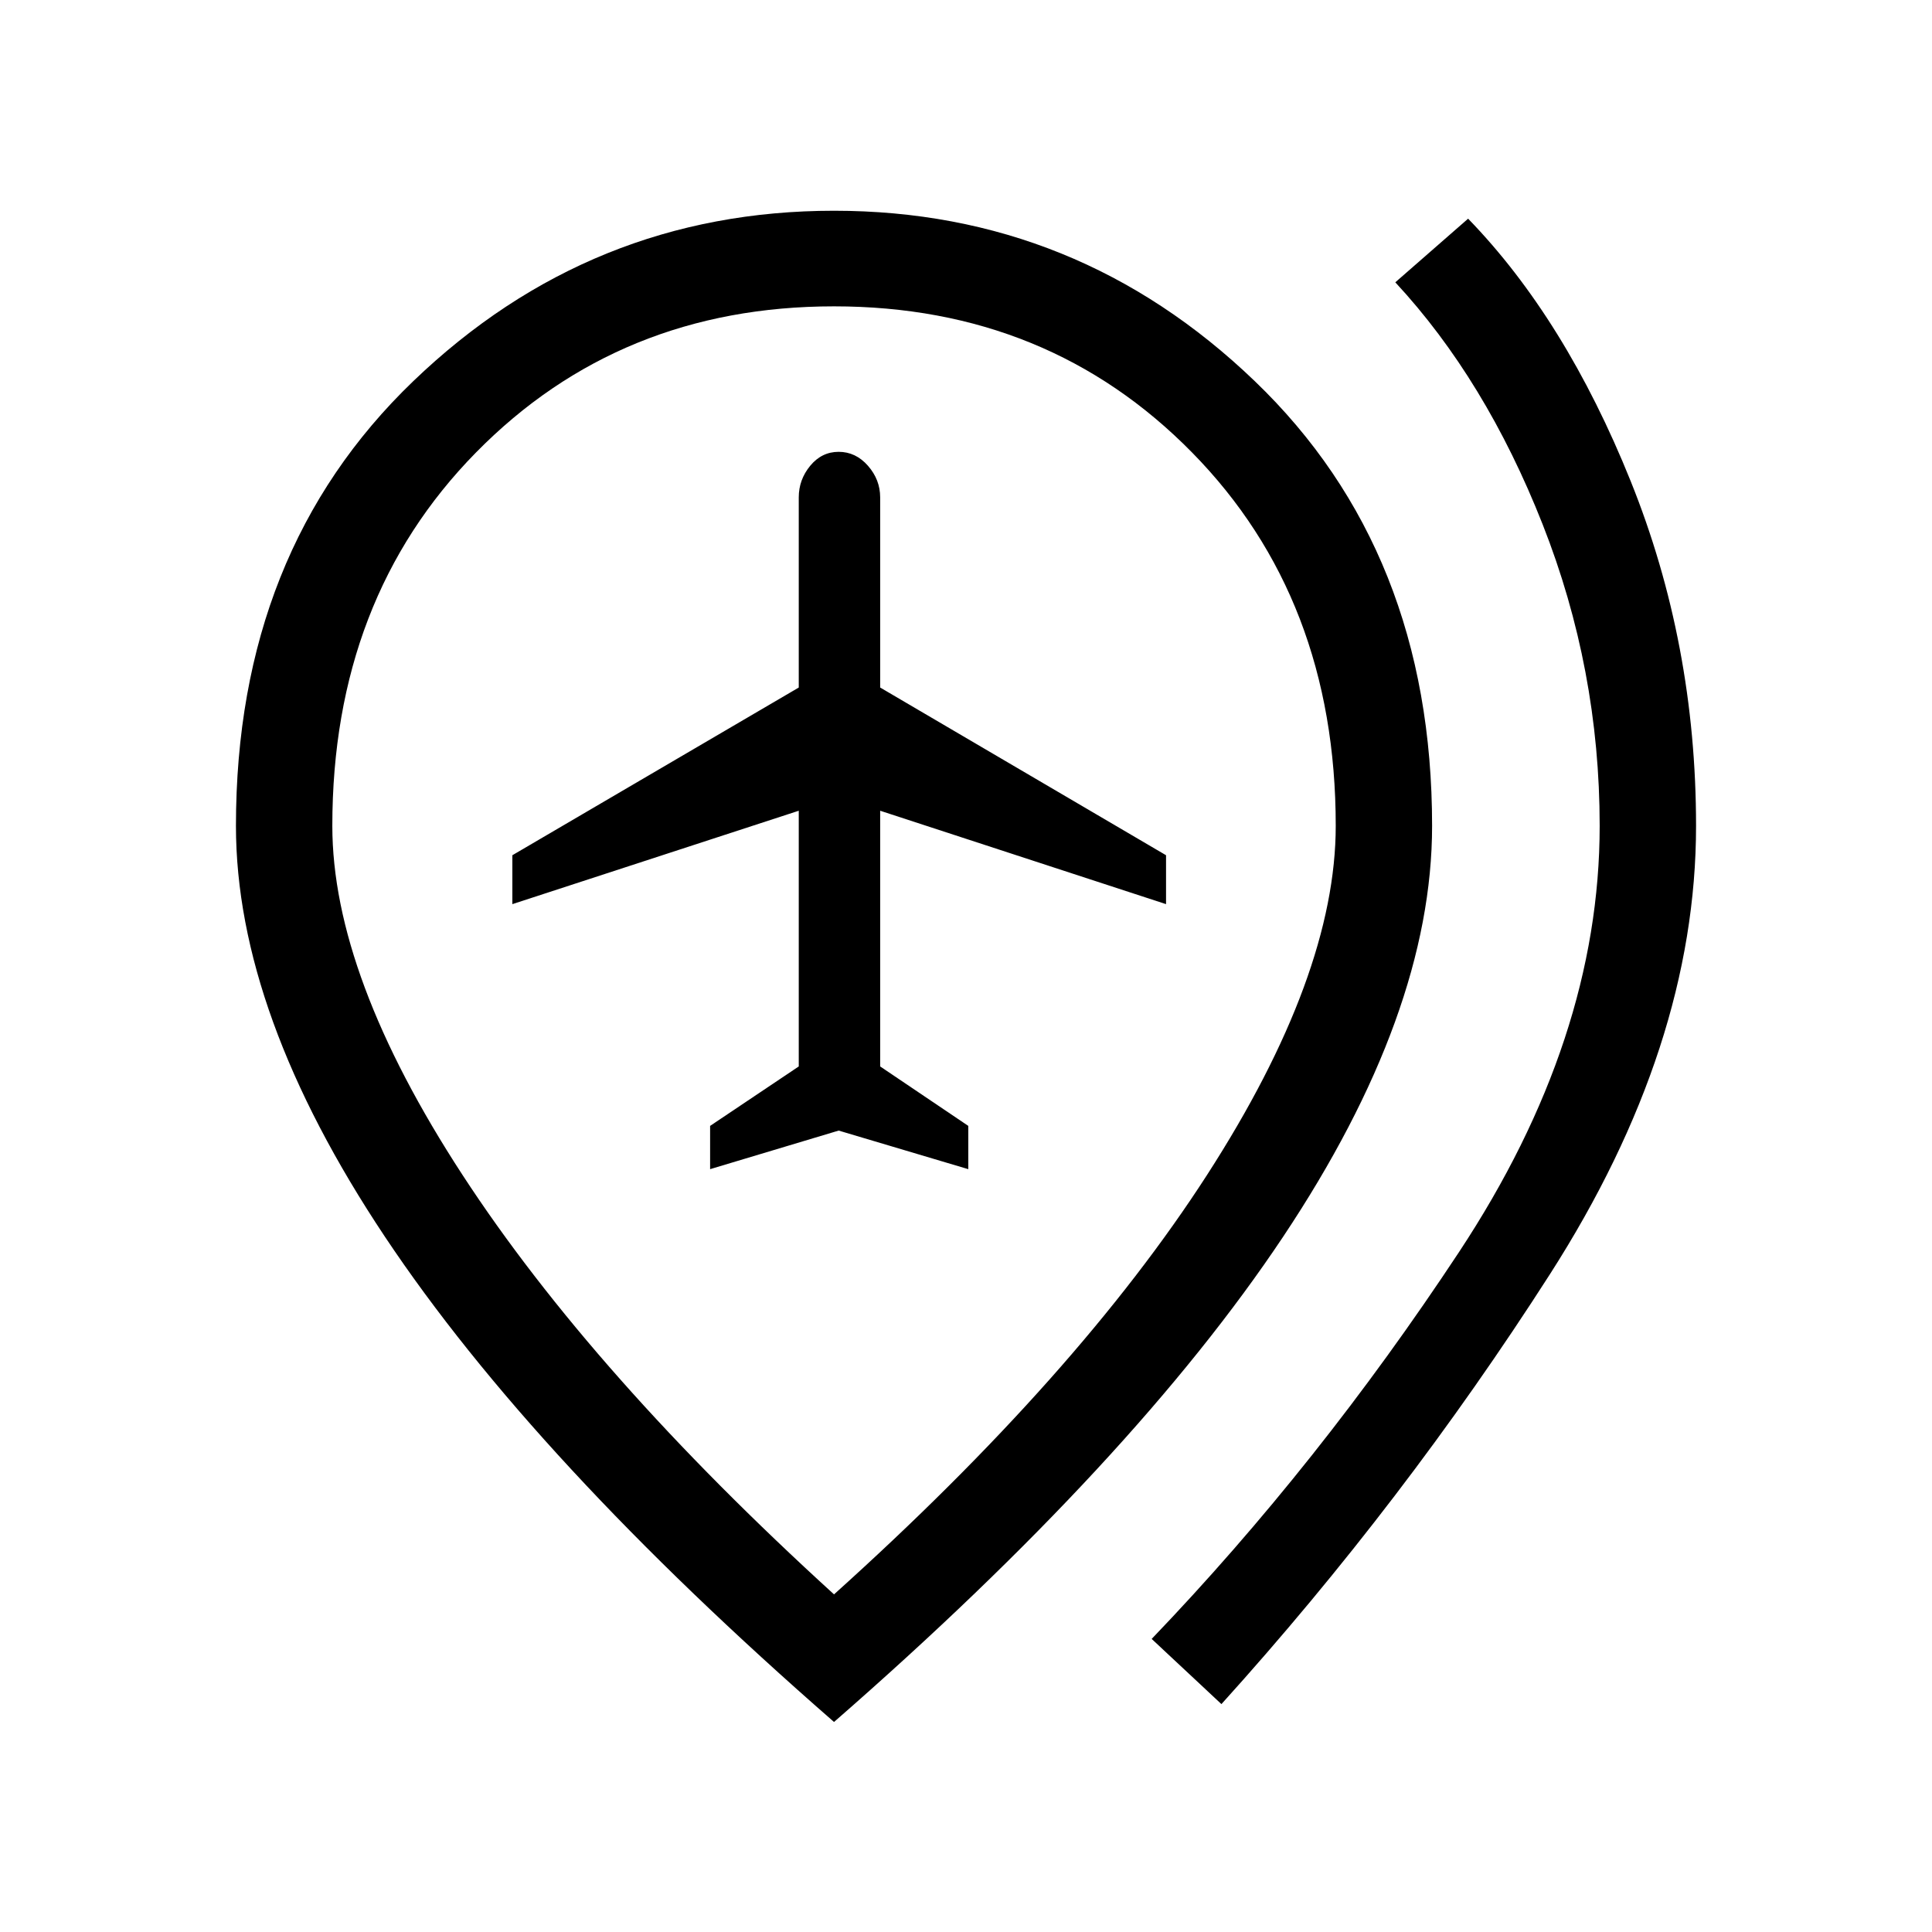 <svg xmlns="http://www.w3.org/2000/svg" height="40" viewBox="0 -960 960 960" width="40"><path d="m352.85-379.05 63.88-19.17 64.41 19.17v-21.5l-43.79-29.54v-127.06l142.05 46.41v-24.3l-142.05-83.33v-94.5q0-8.78-6.07-15.7t-14.55-6.92q-8.42 0-14.13 6.92-5.7 6.92-5.7 15.7v94.5l-142.31 83.33v24.3l142.31-46.41v127.06l-44.05 29.54v21.5Zm254.07 265.81-34.66-32.39q82.91-86.46 152.76-192.29 69.85-105.84 69.85-211.71 0-77.92-28.35-149.84-28.35-71.93-73.2-120.25l36.18-31.62q48.32 49.79 80.79 130.45 32.47 80.66 32.47 171.26 0 109.48-72.66 222.86-72.66 113.38-163.18 213.53Zm-192.5-54.52q121.41-109.23 185.36-208.43 63.94-99.19 63.94-173.44 0-112.87-71.37-185.51-71.38-72.64-177.93-72.64-106.55 0-177.92 72.64-71.37 72.64-71.37 185.51 0 74.25 64.68 173.44 64.69 99.2 184.61 208.43Zm0 63.4Q265.3-234.42 191.27-345.47q-74.03-111.04-74.03-204.16 0-136.37 88.15-221.01 88.14-84.64 209.03-84.64 120.9 0 209.04 84.64Q711.6-686 711.6-549.63q0 93.12-74.02 204.16-74.03 111.05-223.16 241.11Zm0-445.27Z"/></svg>